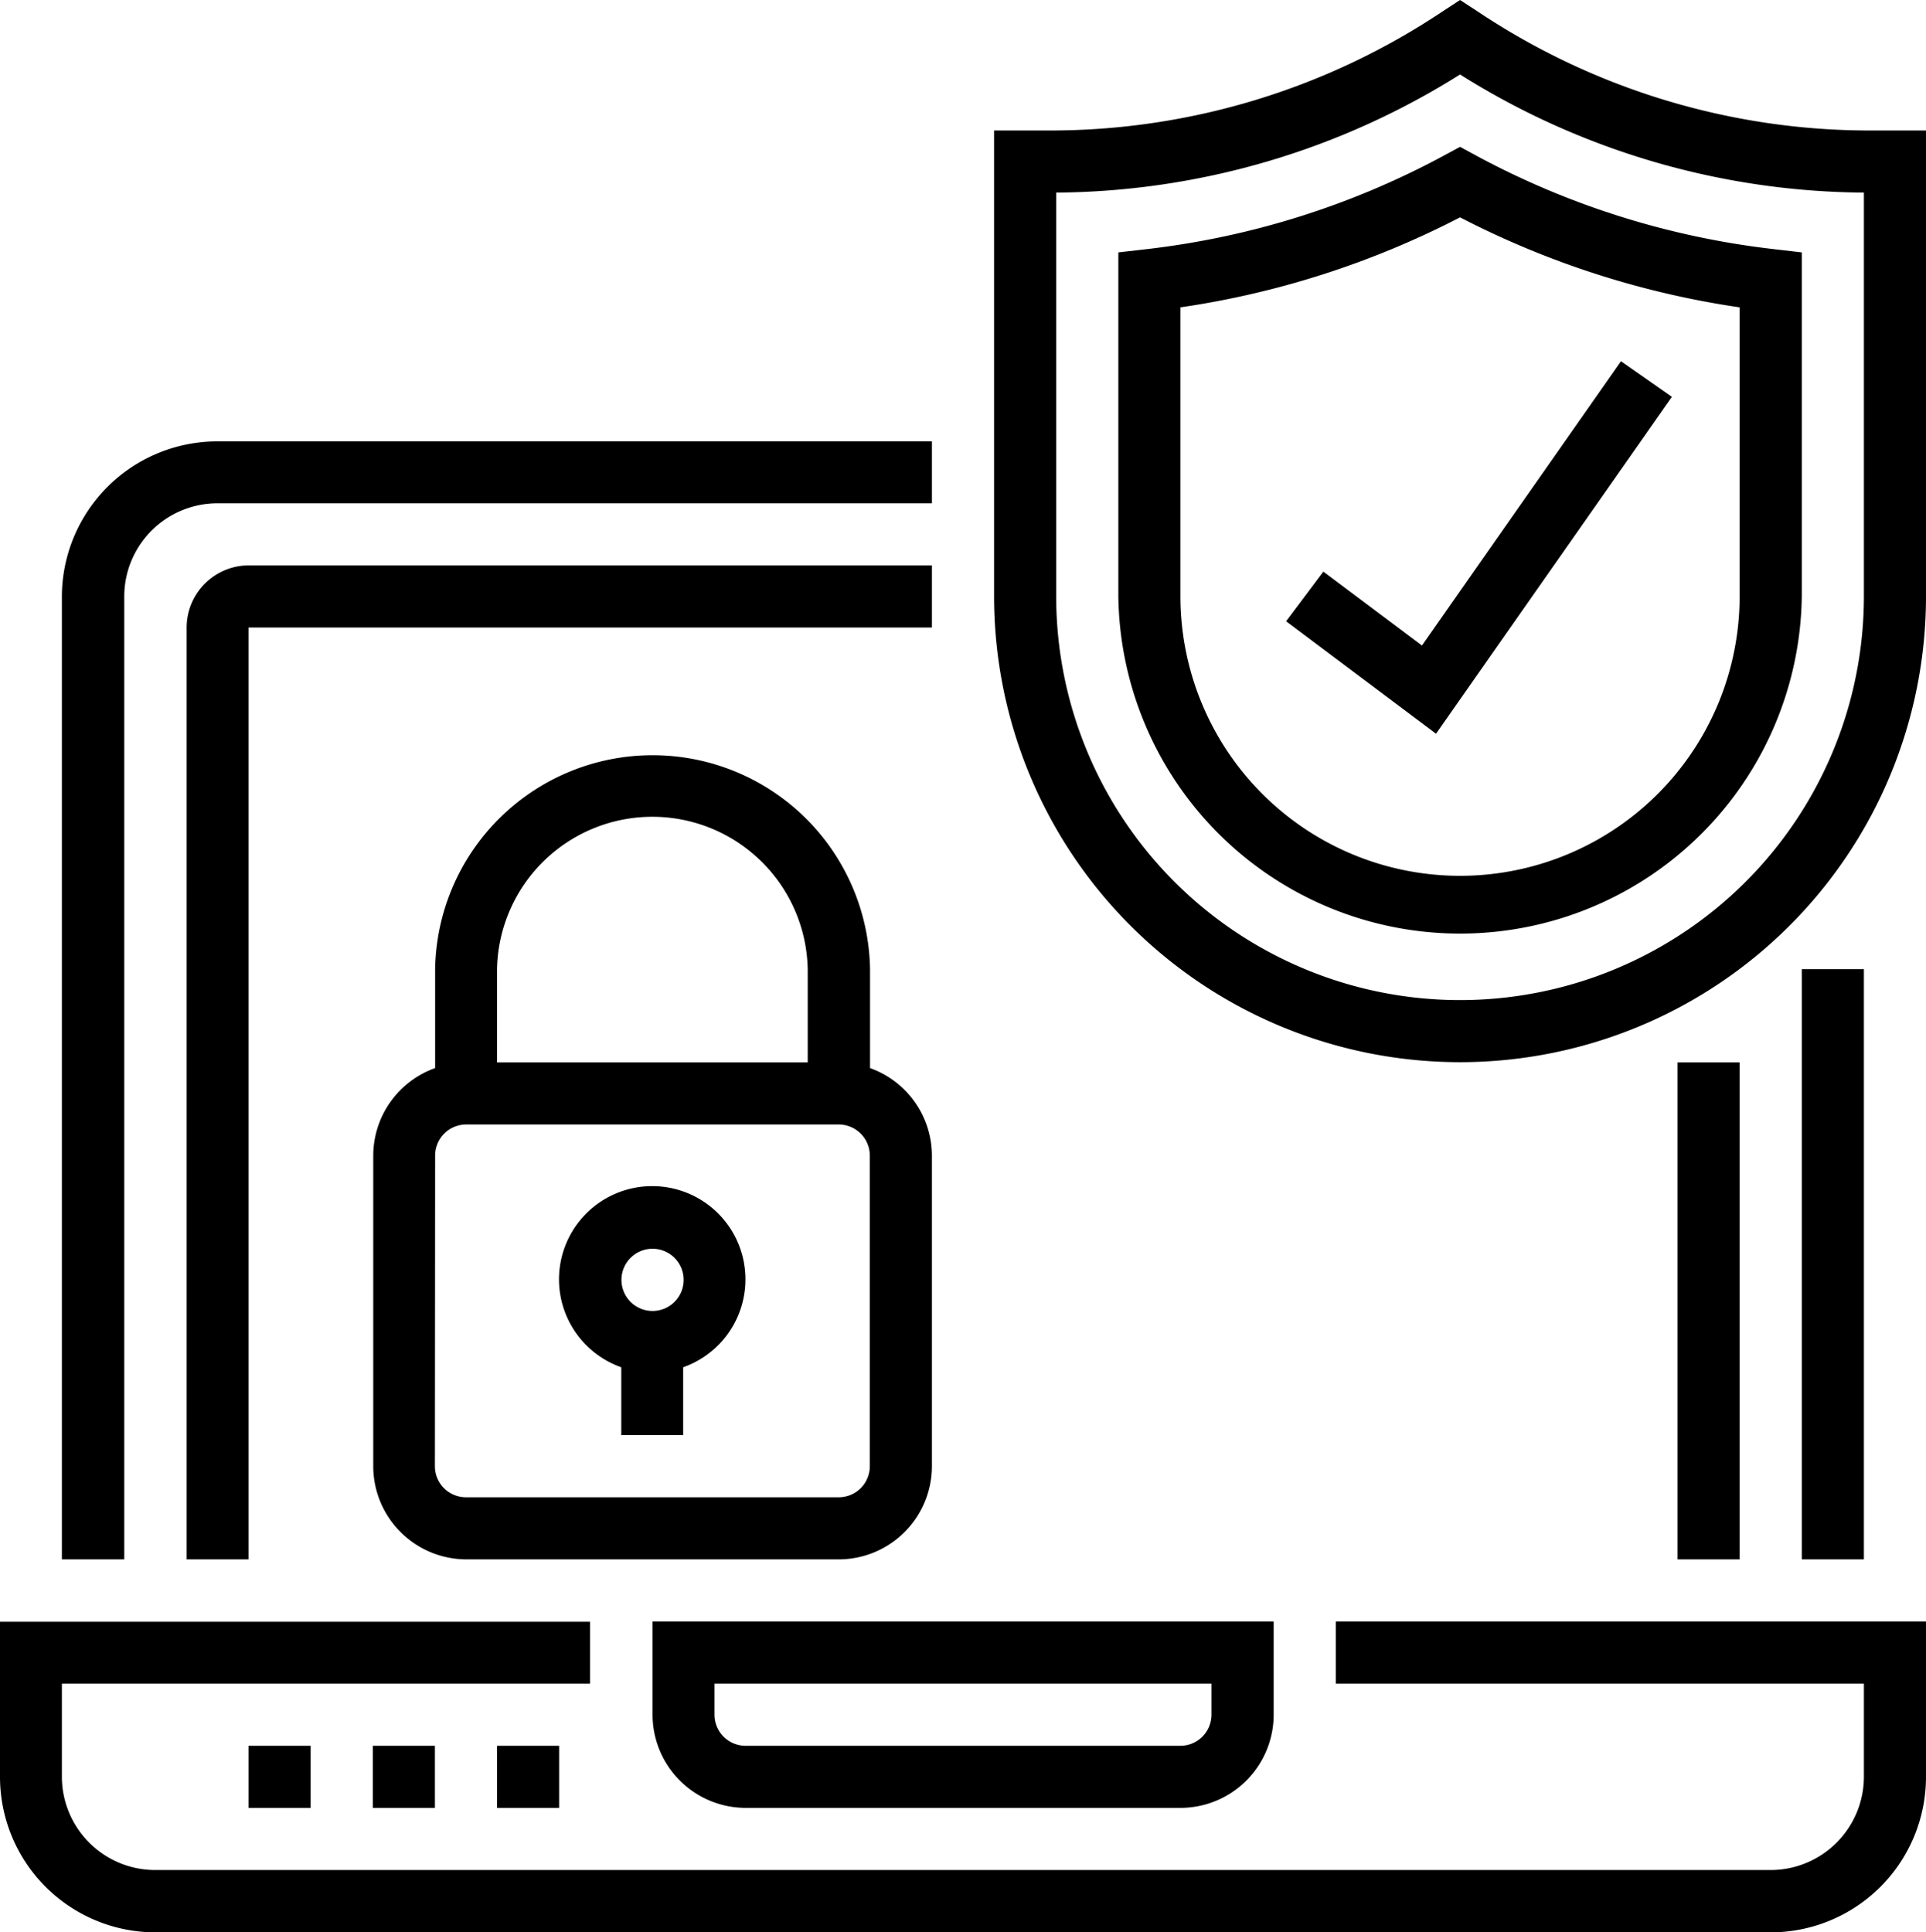 <svg xmlns="http://www.w3.org/2000/svg" viewBox="0 0 342.37 343.49"><g id="Capa_2" data-name="Capa 2"><g id="Capa_1-2" data-name="Capa 1"><path d="M237.45,299.31h93.88v16.57a16.59,16.59,0,0,1-16.57,16.57H27.61A16.6,16.6,0,0,1,11,315.88V299.31h93.88v-11H0v27.61a27.65,27.65,0,0,0,27.61,27.61H314.76a27.64,27.64,0,0,0,27.61-27.61V288.27H237.45Z"/><path d="M132.53,321.4h77.31a16.58,16.58,0,0,0,16.57-16.57V288.27H116v16.56A16.58,16.58,0,0,0,132.53,321.4ZM127,299.31h88.35v5.52a5.53,5.53,0,0,1-5.52,5.53H132.53a5.53,5.53,0,0,1-5.52-5.53v-5.52Z"/><path d="M22.09,106A16.58,16.58,0,0,1,38.66,89.47h127v-11h-127A27.64,27.64,0,0,0,11,106V277.22H22.09Z"/><rect x="320.29" y="172.3" width="11.04" height="104.92"/><path d="M165.66,100.51H44.18a11.07,11.07,0,0,0-11,11V277.22h11V111.56H165.66Z"/><rect x="298.2" y="188.87" width="11.04" height="88.35"/><path d="M332.49,23.2A125.49,125.49,0,0,1,262.61,2l-3.07-2-3.06,2A125.53,125.53,0,0,1,186.59,23.2h-9.88V106a82.83,82.83,0,0,0,165.66,0V23.2ZM331.33,106a71.79,71.79,0,0,1-143.58,0V34.24a136.45,136.45,0,0,0,71.79-21,136.45,136.45,0,0,0,71.79,21Z"/><path d="M256.91,27.53a146.61,146.61,0,0,1-53.23,16.78l-4.88.56V106a60.75,60.75,0,0,0,121.49,0V44.87l-4.9-.57a146.71,146.71,0,0,1-53.23-16.77l-2.62-1.42Zm52.33,27.11V106a49.7,49.7,0,1,1-99.4,0V54.64a157.42,157.42,0,0,0,49.7-16A157.75,157.75,0,0,0,309.24,54.64Z"/><polygon points="235.24 101.62 228.62 110.45 255.27 130.44 297.2 70.55 288.15 64.22 252.77 114.76 235.24 101.62"/><path d="M82.83,277.22H149.1a16.58,16.58,0,0,0,16.56-16.56V205.44a16.56,16.56,0,0,0-11-15.56V172.3a38.66,38.66,0,0,0-77.31,0v17.58a16.56,16.56,0,0,0-11,15.56v55.22A16.58,16.58,0,0,0,82.83,277.22ZM88.35,172.3a27.62,27.62,0,0,1,55.23,0v16.57H88.35Zm-11,33.14a5.53,5.53,0,0,1,5.52-5.53H149.1a5.53,5.53,0,0,1,5.52,5.53v55.22a5.52,5.52,0,0,1-5.52,5.52H82.83a5.52,5.52,0,0,1-5.52-5.52Z"/><path d="M110.44,243.07v12.06h11V243.07a16.57,16.57,0,1,0-11,0ZM116,222a5.53,5.53,0,1,1-5.53,5.52A5.53,5.53,0,0,1,116,222Z"/><rect x="44.18" y="310.36" width="11.04" height="11.04"/><rect x="66.27" y="310.36" width="11.04" height="11.04"/><rect x="88.35" y="310.36" width="11.04" height="11.04"/></g></g></svg>